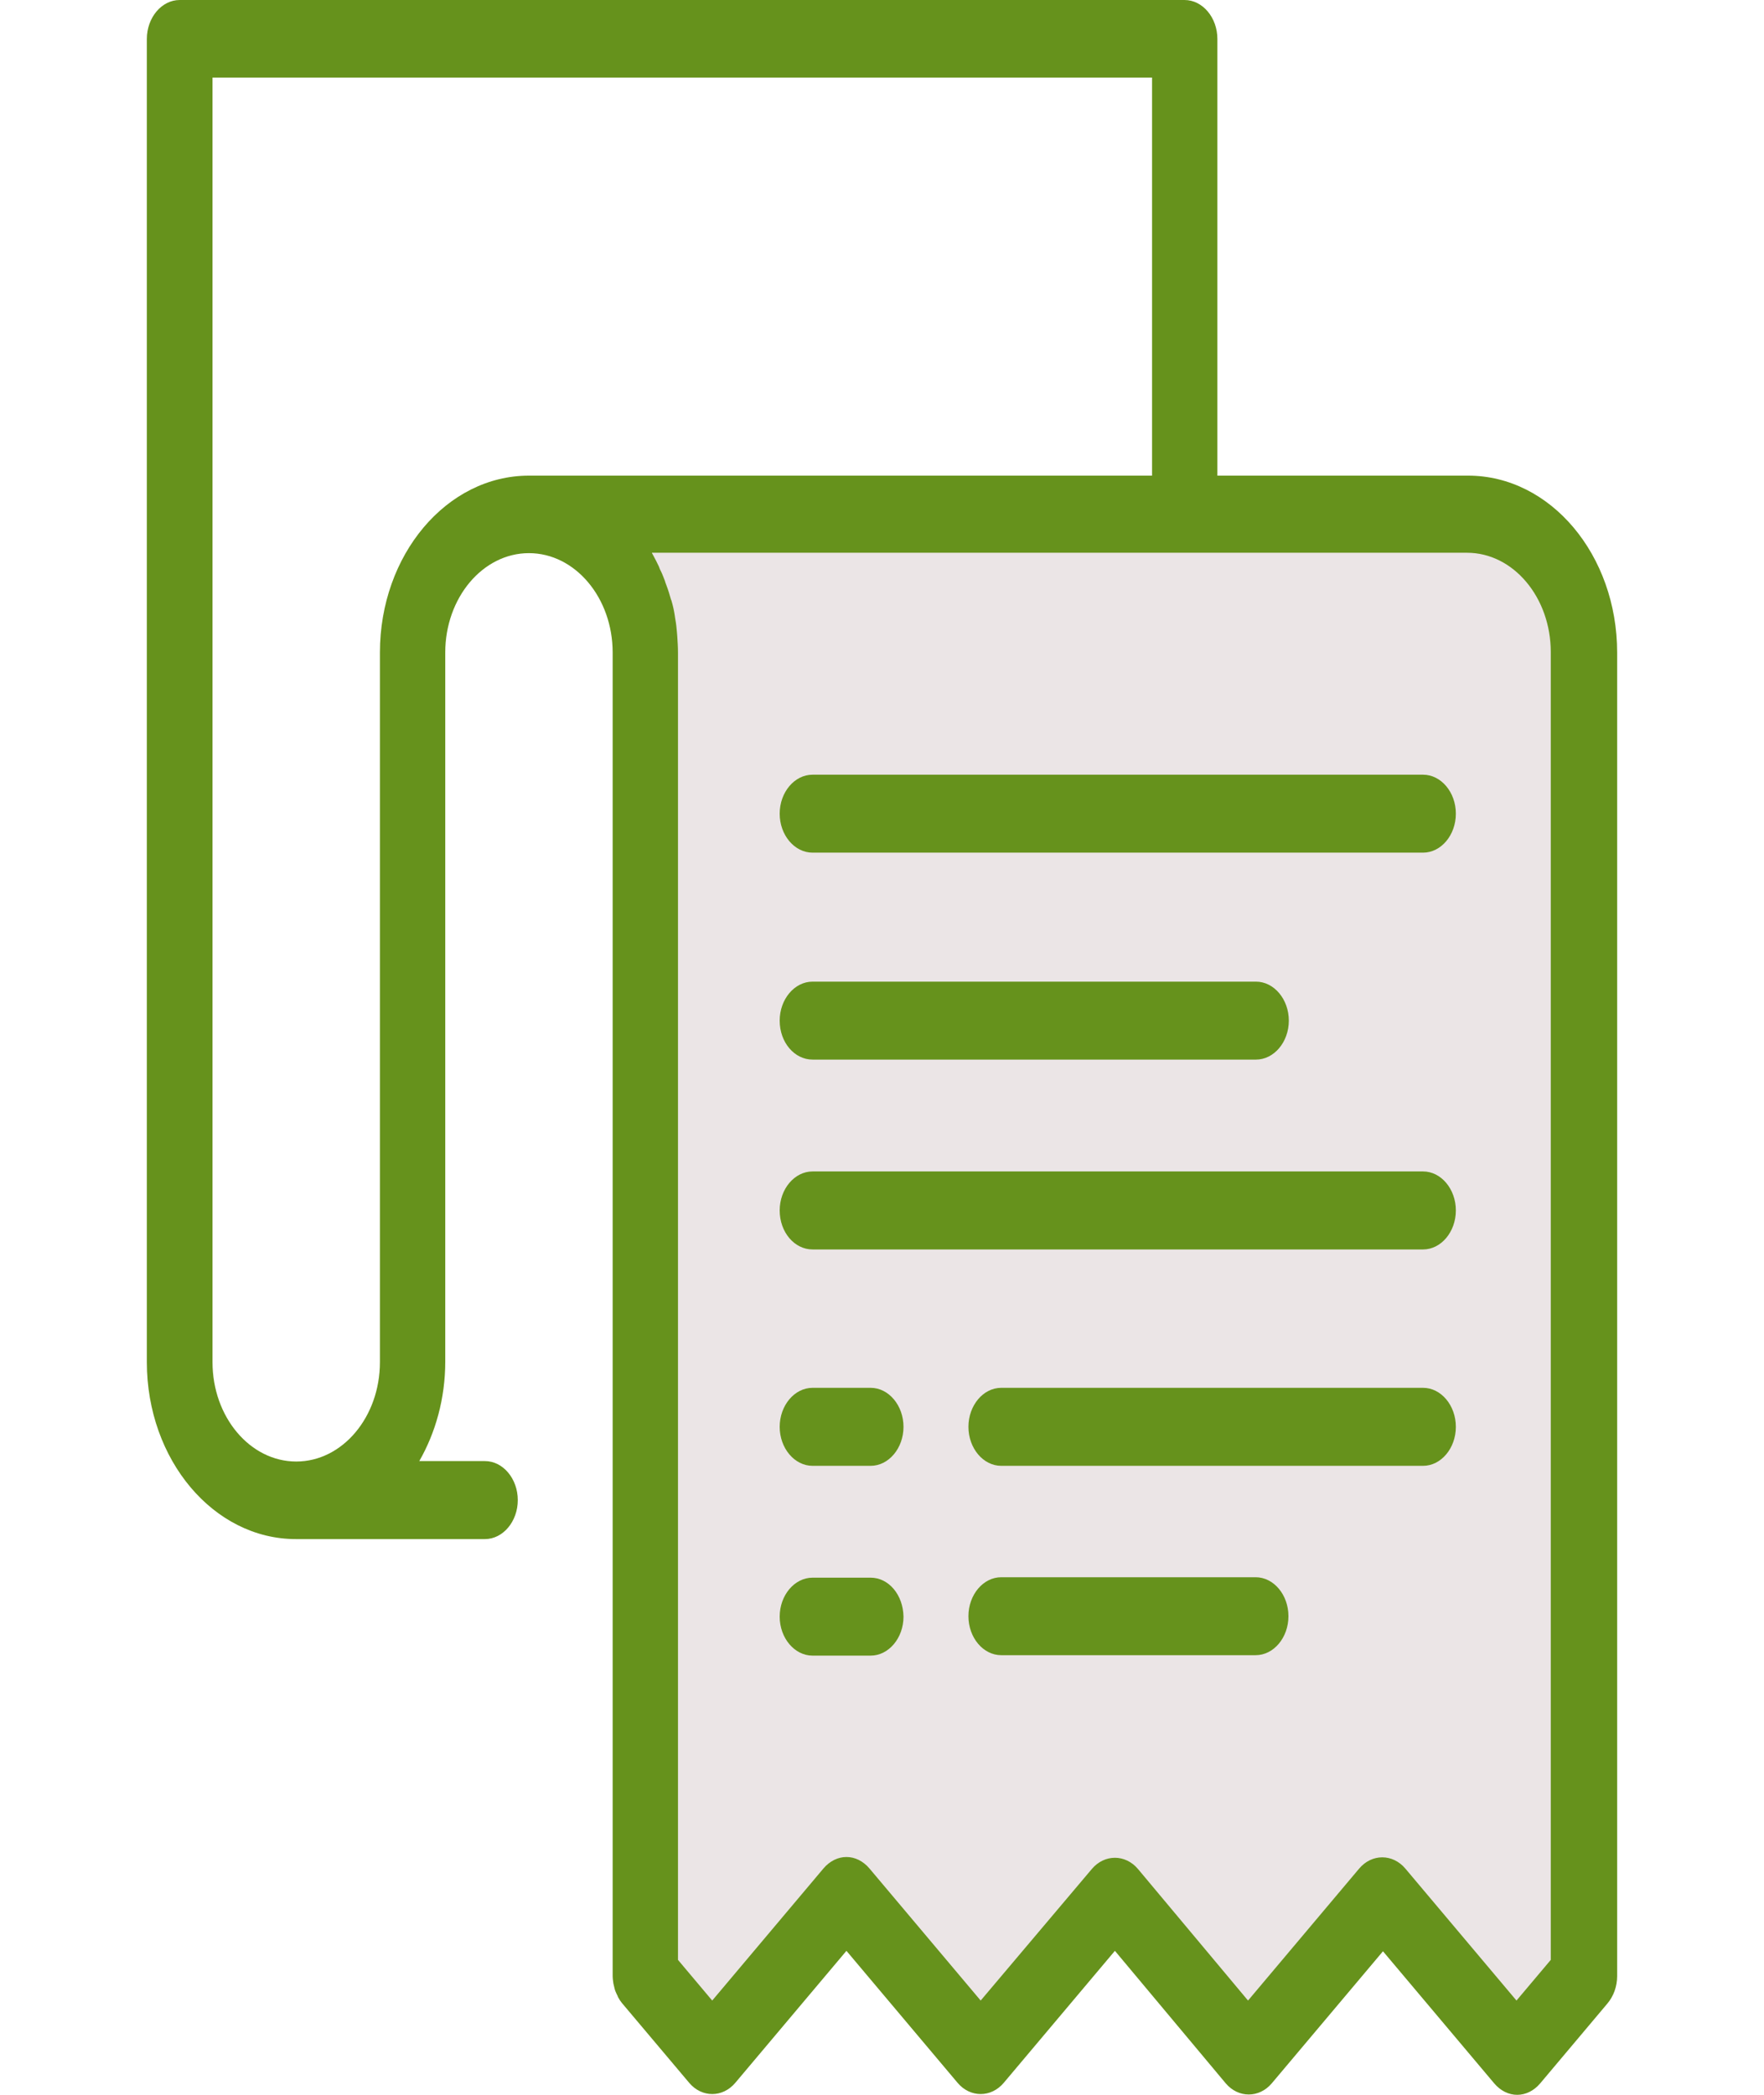 <svg width="32" height="38" viewBox="0 0 32 38" fill="none" xmlns="http://www.w3.org/2000/svg">
<g clip-path="url(#clip0)">
<path d="M23.871 35.847L25.088 34.401L26.306 35.847L27.523 37.293L28.74 35.847V11.838C28.74 10.454 27.798 9.327 26.626 9.327H9.602C10.767 9.327 11.716 10.446 11.716 11.838V35.839L12.934 37.285L14.151 35.839L15.368 34.394L16.586 35.839L17.803 37.285L19.021 35.839L20.238 34.394L21.456 35.839L22.673 37.285L23.871 35.847Z" fill="#EBE5E6"/>
<path d="M14.74 15.467H25.815C26.142 15.467 26.41 15.149 26.41 14.76C26.41 14.371 26.142 14.053 25.815 14.053H14.74C14.413 14.053 14.144 14.371 14.144 14.76C14.144 15.149 14.413 15.467 14.74 15.467Z" fill="#66921C"/>
<path d="M14.74 19.221H22.784C23.111 19.221 23.38 18.903 23.38 18.514C23.38 18.126 23.111 17.807 22.784 17.807H14.74C14.413 17.807 14.144 18.126 14.144 18.514C14.144 18.911 14.413 19.221 14.74 19.221Z" fill="#66921C"/>
<path d="M14.74 22.665H25.815C26.142 22.665 26.41 22.346 26.41 21.957C26.41 21.569 26.142 21.25 25.815 21.25H14.74C14.413 21.25 14.144 21.569 14.144 21.957C14.144 22.354 14.413 22.665 14.74 22.665Z" fill="#66921C"/>
<path d="M15.794 25.175H14.74C14.413 25.175 14.144 25.494 14.144 25.883C14.144 26.271 14.413 26.59 14.74 26.59H15.794C16.121 26.59 16.39 26.271 16.39 25.883C16.39 25.494 16.121 25.175 15.794 25.175Z" fill="#66921C"/>
<path d="M15.794 28.619H14.74C14.413 28.619 14.144 28.937 14.144 29.326C14.144 29.714 14.413 30.033 14.74 30.033H15.794C16.121 30.033 16.39 29.714 16.39 29.326C16.383 28.929 16.121 28.619 15.794 28.619Z" fill="#66921C"/>
<path d="M25.815 25.175H18.163C17.836 25.175 17.568 25.494 17.568 25.883C17.568 26.271 17.836 26.59 18.163 26.59H25.815C26.142 26.59 26.41 26.271 26.41 25.883C26.41 25.494 26.142 25.175 25.815 25.175Z" fill="#66921C"/>
<path d="M23.373 29.318C23.373 28.929 23.105 28.611 22.778 28.611H18.163C17.836 28.611 17.568 28.929 17.568 29.318C17.568 29.707 17.836 30.025 18.163 30.025H22.778C23.105 30.025 23.373 29.707 23.373 29.318Z" fill="#66921C"/>
<path d="M22.234 37.79C22.463 38.062 22.843 38.062 23.072 37.79L25.088 35.396L27.104 37.79C27.222 37.93 27.372 38 27.523 38C27.674 38 27.824 37.93 27.942 37.79L29.159 36.344C29.271 36.212 29.336 36.033 29.336 35.847V11.838C29.336 10.065 28.125 8.628 26.633 8.628H22.084V0.707C22.084 0.319 21.816 -1.52588e-05 21.488 -1.52588e-05H3.26C2.932 -1.52588e-05 2.664 0.319 2.664 0.707V24.709C2.664 26.481 3.875 27.919 5.367 27.919H8.797C9.124 27.919 9.393 27.6 9.393 27.212C9.393 26.823 9.124 26.504 8.797 26.504H7.606C7.9 25.991 8.077 25.37 8.077 24.701V11.838C8.077 10.843 8.758 10.034 9.595 10.034C10.433 10.034 11.114 10.843 11.114 11.838V35.839C11.114 35.886 11.12 35.932 11.127 35.979C11.134 36.01 11.14 36.033 11.147 36.065C11.153 36.08 11.153 36.096 11.16 36.111C11.173 36.142 11.186 36.173 11.199 36.197C11.206 36.205 11.206 36.22 11.212 36.228C11.232 36.267 11.258 36.306 11.284 36.337L12.502 37.782C12.731 38.054 13.11 38.054 13.339 37.782L15.355 35.388L17.371 37.782C17.6 38.054 17.98 38.054 18.209 37.782L20.225 35.388L22.234 37.79ZM6.892 11.838V24.709C6.892 25.704 6.212 26.512 5.374 26.512C4.536 26.512 3.855 25.704 3.855 24.709V1.407H20.899V8.628H9.595C8.103 8.628 6.892 10.065 6.892 11.838ZM17.79 36.29L15.774 33.896C15.656 33.756 15.506 33.686 15.355 33.686C15.205 33.686 15.054 33.756 14.936 33.896L12.92 36.29L12.299 35.552V11.838C12.299 11.736 12.292 11.636 12.286 11.542C12.286 11.511 12.279 11.488 12.279 11.457C12.273 11.387 12.266 11.317 12.253 11.247C12.246 11.216 12.246 11.193 12.24 11.161C12.227 11.076 12.207 10.983 12.181 10.897C12.181 10.889 12.181 10.889 12.174 10.882C12.148 10.788 12.122 10.703 12.089 10.617C12.083 10.594 12.069 10.571 12.063 10.54C12.037 10.477 12.017 10.415 11.985 10.353C11.971 10.33 11.965 10.306 11.952 10.275C11.919 10.205 11.88 10.128 11.841 10.058C11.834 10.05 11.834 10.042 11.827 10.034C11.827 10.034 11.827 10.034 11.827 10.027H26.613C27.451 10.027 28.132 10.835 28.132 11.83V35.552L27.51 36.29L25.494 33.896C25.265 33.624 24.885 33.624 24.656 33.896L22.64 36.29L20.644 33.904C20.415 33.632 20.035 33.632 19.806 33.904L17.79 36.29Z" fill="#66921C"/>
</g>
<defs>
<clipPath id="clip0">
<rect width="32" height="38" fill="white"/>
</clipPath>
</defs>
</svg>
